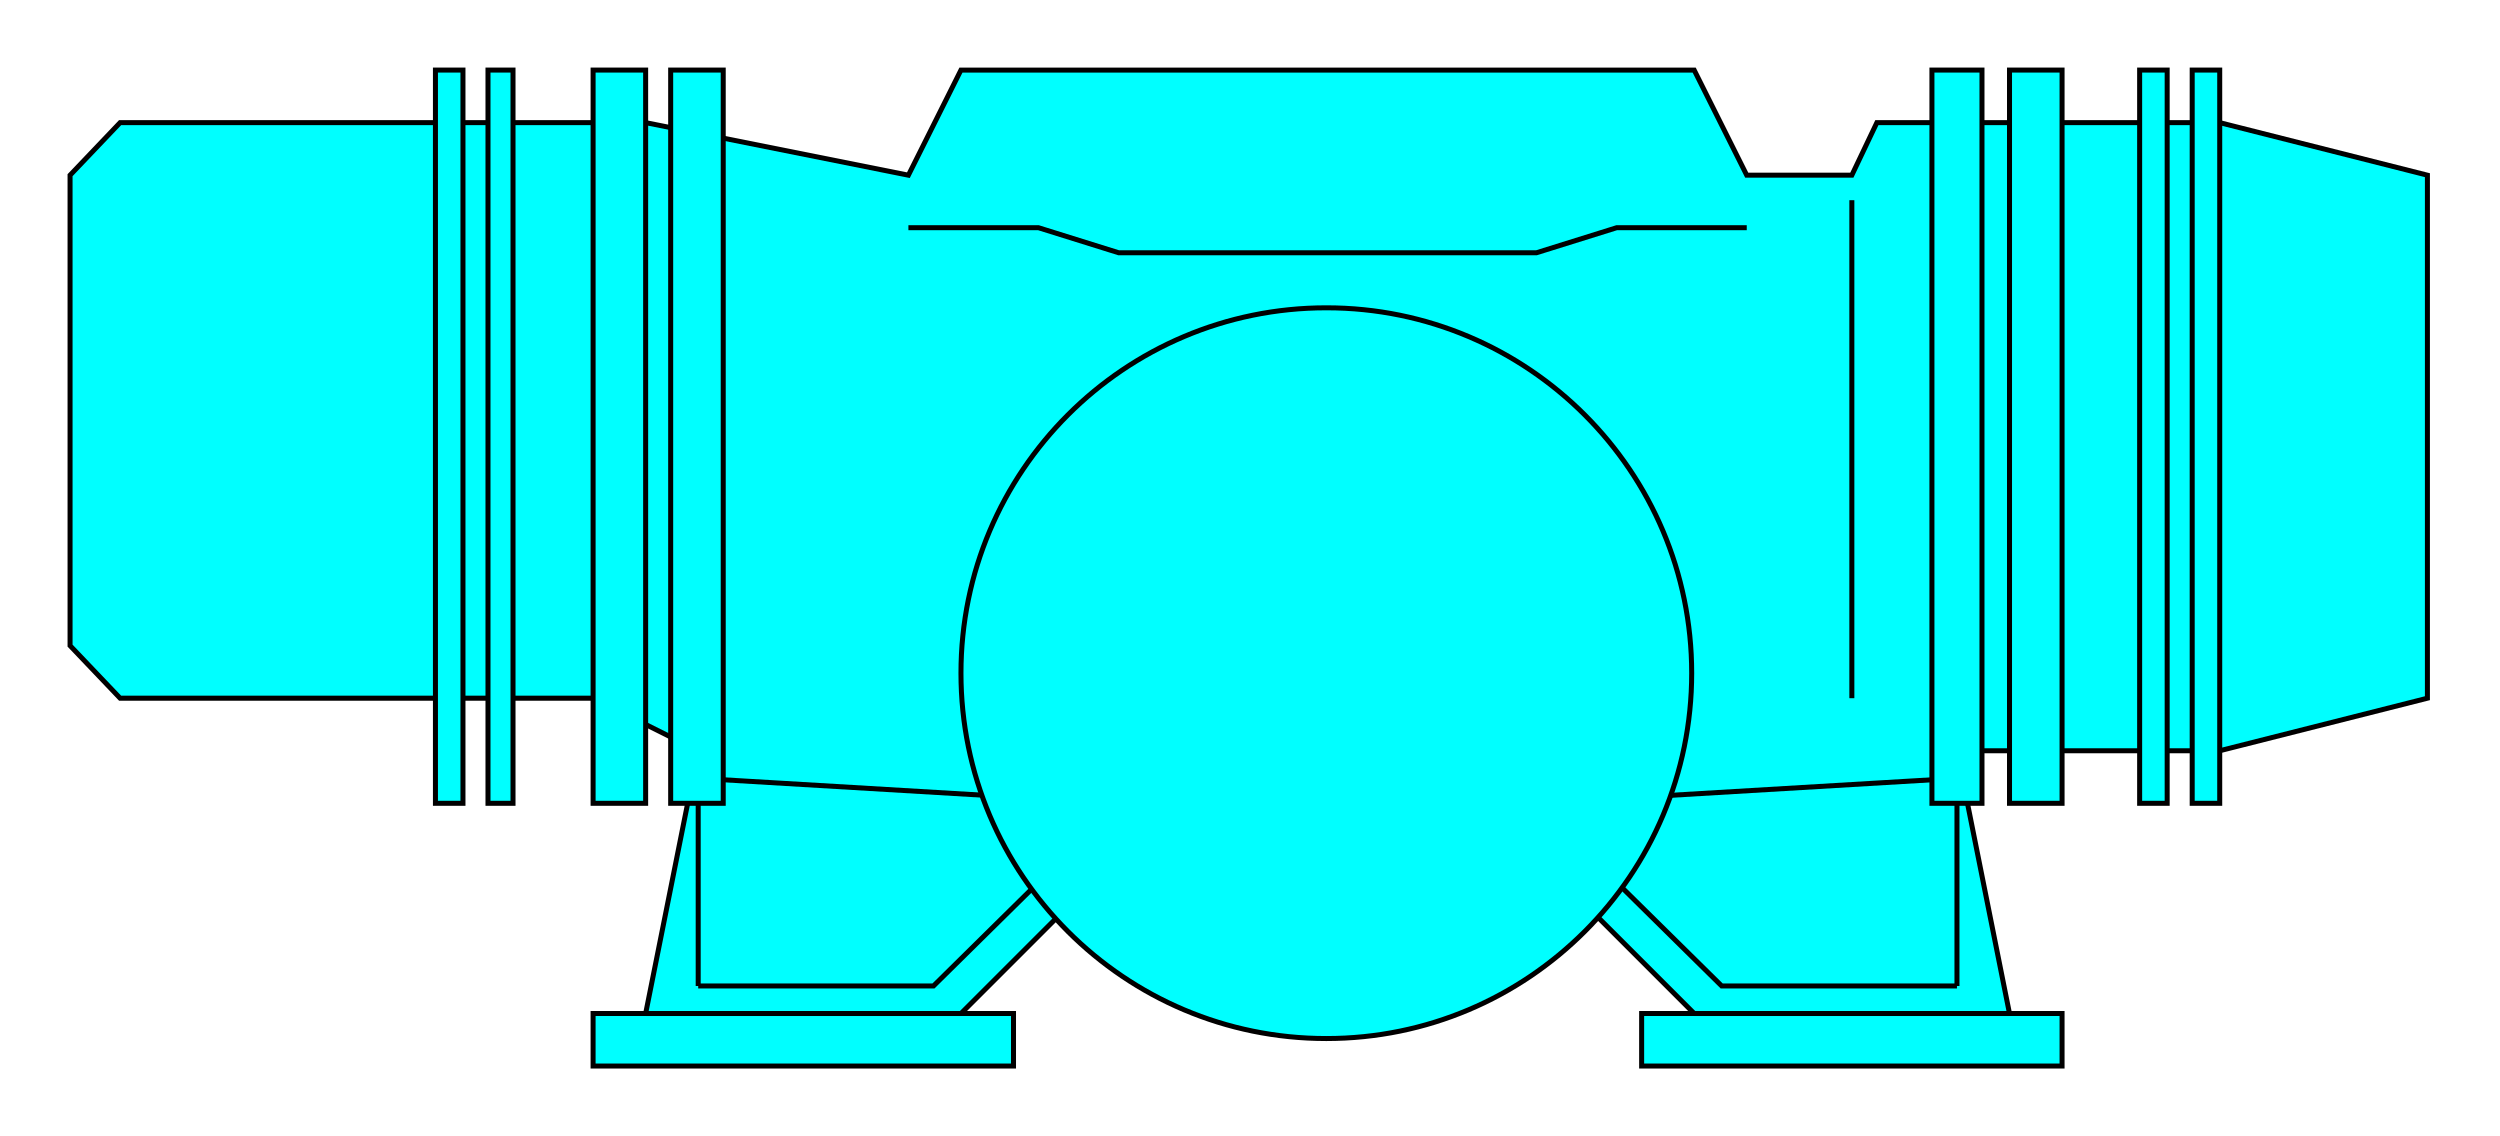 <?xml version="1.0" encoding="utf-8" standalone="no"?><!DOCTYPE svg PUBLIC "-//W3C//DTD SVG 1.1//EN" "http://www.w3.org/Graphics/SVG/1.1/DTD/svg11-flat-20030114.dtd"><svg width="999" height="454" version="1.1" xmlns="http://www.w3.org/2000/svg" xmlns:xlink="http://www.w3.org/1999/xlink">

<path style="fill:#0ff;stroke:#000;stroke-width:2" d="M782,300 l21,105 21,0 0,21 -168,0 0,-21 21,0 -63,-63 -167,0 -63,63 21,0 0,21 -168,0 0,-21 21,0 21,-105 -42,-21 -189,0 -20,-21 0,-188 20,-21 210,0 105,21 21,-42 293,0 21,42 42,0 10,-21 137,0 83,21 0,209 -83,21 -105,0z" />
<path style="fill:none;stroke:#000;stroke-width:2" d="M740,80 l0,199" />
<path style="fill:none;stroke:#000;stroke-width:2" d="M698,91 l-52,0 -32,10 -167,0 -32,-10 -52,0" />
<path style="fill:none;stroke:#000;stroke-width:2" d="M384,405 l-126,0" />
<path style="fill:none;stroke:#000;stroke-width:2" d="M279,394 l94,0 74,-73 -168,-10 0,83" />
<path style="fill:none;stroke:#000;stroke-width:2" d="M803,405 l-126,0" />
<path style="fill:none;stroke:#000;stroke-width:2" d="M782,394 l-94,0 -74,-73 168,-10 0,83" />
<circle style="fill:#0ff;stroke:#000;stroke-width:2" cx="530" cy="269" r="146" />
<path style="fill:#0ff;stroke:#000;stroke-width:2" d="M289,28 l-21,0 0,293 21,0 0,-293z" />
<path style="fill:#0ff;stroke:#000;stroke-width:2" d="M258,28 l-21,0 0,293 21,0 0,-293z" />
<path style="fill:#0ff;stroke:#000;stroke-width:2" d="M205,28 l-10,0 0,293 10,0 0,-293z" />
<path style="fill:#0ff;stroke:#000;stroke-width:2" d="M185,28 l-11,0 0,293 11,0 0,-293z" />
<path style="fill:#0ff;stroke:#000;stroke-width:2" d="M887,28 l-11,0 0,293 11,0 0,-293z" />
<path style="fill:#0ff;stroke:#000;stroke-width:2" d="M866,28 l-11,0 0,293 11,0 0,-293z" />
<path style="fill:#0ff;stroke:#000;stroke-width:2" d="M824,28 l-21,0 0,293 21,0 0,-293z" />
<path style="fill:#0ff;stroke:#000;stroke-width:2" d="M792,28 l-20,0 0,293 20,0 0,-293z" />
<path style="fill:#0ff" d="M531,185 l-32,6 -28,18 -18,29 -6,31 6,31 18,29 28,17 32,7 31,-7 29,-17 17,-29 6,-31 -6,-31 -17,-29 -29,-18 -31,-6 0,21 23,4 21,14 14,21 5,24 -5,23 -14,22 -21,13 -23,5 -24,-5 -21,-13 -14,-22 -4,-23 4,-24 14,-21 21,-14 24,-4 0,-21z" />

</svg>
